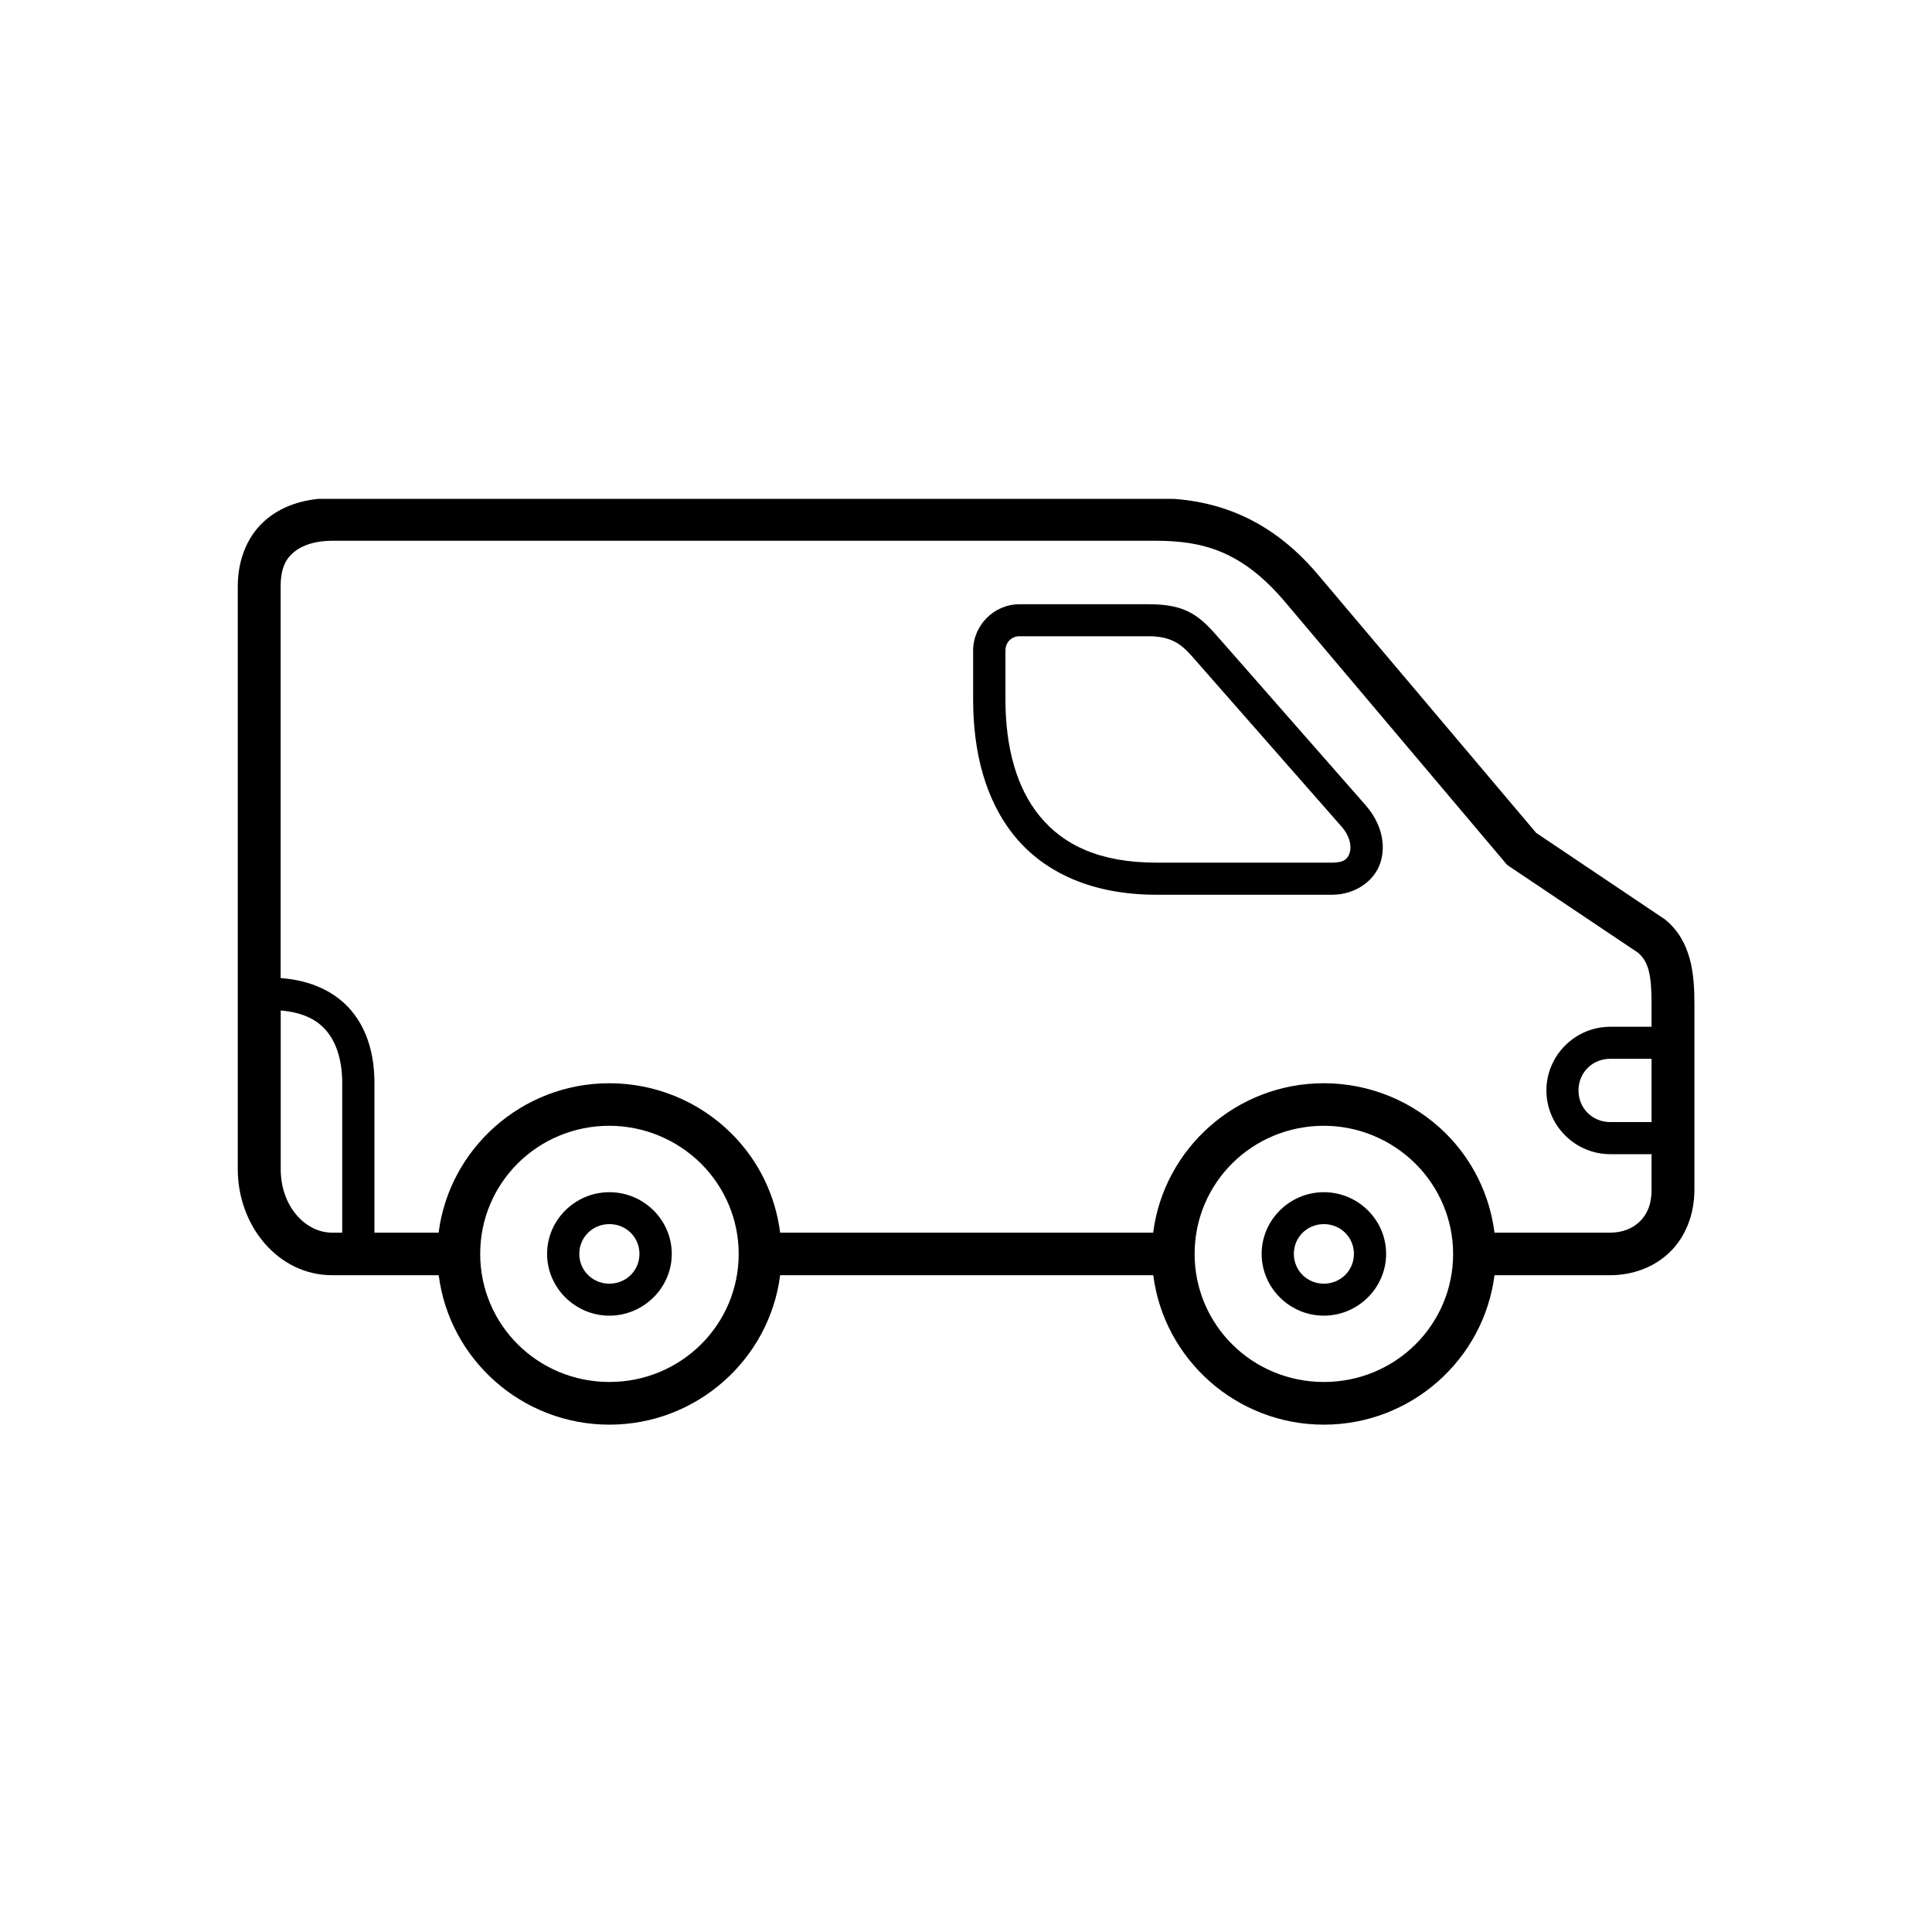 <svg xmlns="http://www.w3.org/2000/svg" xmlns:xlink="http://www.w3.org/1999/xlink" width="100" zoomAndPan="magnify" viewBox="0 0 75 75" height="100" preserveAspectRatio="xMidYMid meet" version="1.0"><defs><clipPath id="3b10f475be"><path d="M 9 19.367 L 66 19.367 L 66 55.367 L 9 55.367 Z M 9 19.367 " clip-rule="nonzero"/></clipPath></defs><g clip-path="url(#3b10f475be)"><path fill="#000000" d="M 12.895 19.34 C 11.973 19.34 11.066 19.562 10.359 20.145 C 9.652 20.723 9.23 21.66 9.23 22.762 L 9.23 45.387 C 9.23 47.59 10.801 49.504 12.895 49.504 L 17.031 49.504 C 17.445 52.766 20.258 55.305 23.656 55.305 C 27.051 55.305 29.871 52.766 30.285 49.504 L 44.77 49.504 C 45.184 52.766 47.996 55.305 51.391 55.305 C 54.789 55.305 57.602 52.766 58.016 49.504 L 62.496 49.504 C 63.363 49.504 64.199 49.207 64.812 48.617 C 65.426 48.027 65.777 47.156 65.777 46.18 L 65.777 38.977 C 65.777 37.816 65.668 36.543 64.645 35.699 L 64.617 35.68 L 59.633 32.332 L 51.152 22.293 C 49.195 19.98 46.969 19.34 44.852 19.34 Z M 12.895 20.992 L 44.848 20.992 C 46.68 20.992 48.199 21.379 49.879 23.359 L 58.508 33.578 L 63.582 36.98 C 64.02 37.344 64.113 37.914 64.113 38.977 L 64.113 39.859 C 64.102 39.859 64.09 39.859 64.082 39.859 L 62.512 39.859 C 61.145 39.859 60.031 40.973 60.031 42.332 C 60.031 43.688 61.145 44.805 62.512 44.805 L 64.082 44.805 C 64.09 44.805 64.102 44.801 64.113 44.801 L 64.113 46.18 C 64.113 46.777 63.926 47.16 63.652 47.422 C 63.379 47.688 62.988 47.852 62.496 47.852 L 58.016 47.852 C 57.832 46.398 57.172 45.035 56.117 43.992 C 54.863 42.75 53.164 42.051 51.391 42.051 C 47.992 42.051 45.18 44.59 44.766 47.852 L 30.285 47.852 C 30.102 46.398 29.441 45.035 28.383 43.992 C 27.133 42.75 25.43 42.051 23.656 42.051 C 20.258 42.051 17.441 44.59 17.027 47.852 L 14.535 47.852 L 14.535 42.035 C 14.535 41.023 14.297 40.012 13.633 39.227 C 13.035 38.52 12.105 38.055 10.895 37.969 L 10.895 22.762 C 10.895 22.043 11.105 21.68 11.422 21.422 C 11.742 21.16 12.25 20.992 12.895 20.992 Z M 10.898 39.227 C 11.77 39.301 12.316 39.594 12.672 40.016 C 13.086 40.508 13.285 41.223 13.285 42.035 L 13.285 47.852 L 12.895 47.852 C 11.852 47.852 10.898 46.828 10.898 45.387 Z M 62.512 41.102 L 64.113 41.102 L 64.113 43.559 L 62.512 43.559 C 61.816 43.559 61.277 43.023 61.277 42.332 C 61.277 41.637 61.816 41.102 62.512 41.102 Z M 23.656 43.703 C 24.984 43.703 26.266 44.234 27.207 45.164 C 28.148 46.098 28.676 47.359 28.676 48.676 C 28.676 51.43 26.434 53.648 23.656 53.648 C 20.875 53.648 18.641 51.426 18.641 48.676 C 18.641 45.922 20.875 43.703 23.656 43.703 Z M 51.391 43.703 C 52.723 43.703 53.996 44.234 54.938 45.164 C 55.879 46.098 56.41 47.359 56.41 48.676 C 56.41 51.43 54.172 53.648 51.391 53.648 C 48.609 53.648 46.375 51.426 46.375 48.676 C 46.375 45.922 48.609 43.703 51.391 43.703 Z M 51.391 43.703 " fill-opacity="1" fill-rule="nonzero"/></g><path fill="#000000" d="M 23.656 46.281 C 22.328 46.281 21.238 47.359 21.238 48.676 C 21.238 49.992 22.328 51.074 23.656 51.074 C 24.984 51.074 26.078 49.992 26.078 48.676 C 26.078 47.355 24.984 46.281 23.656 46.281 Z M 23.656 47.52 C 24.309 47.52 24.824 48.031 24.824 48.676 C 24.824 49.32 24.309 49.832 23.656 49.832 C 23.004 49.832 22.488 49.32 22.488 48.676 C 22.488 48.031 23.004 47.52 23.656 47.52 Z M 23.656 47.52 " fill-opacity="1" fill-rule="nonzero"/><path fill="#000000" d="M 51.391 46.281 C 50.066 46.281 48.977 47.359 48.977 48.676 C 48.977 49.992 50.066 51.074 51.391 51.074 C 52.719 51.074 53.809 49.992 53.809 48.676 C 53.809 47.355 52.719 46.281 51.391 46.281 Z M 51.391 47.52 C 52.043 47.52 52.559 48.031 52.559 48.676 C 52.559 49.32 52.043 49.832 51.391 49.832 C 50.742 49.832 50.227 49.32 50.227 48.676 C 50.227 48.031 50.742 47.52 51.391 47.52 Z M 51.391 47.52 " fill-opacity="1" fill-rule="nonzero"/><path fill="#000000" d="M 39.578 23.457 C 38.586 23.457 37.777 24.273 37.777 25.258 L 37.777 27.156 C 37.777 29.18 38.242 31.062 39.398 32.473 C 40.559 33.879 42.402 34.734 44.895 34.734 L 51.707 34.734 C 52.609 34.734 53.359 34.203 53.59 33.48 C 53.82 32.754 53.598 31.926 53.016 31.262 L 47.387 24.848 C 47.008 24.418 46.707 24.066 46.258 23.809 C 45.809 23.551 45.277 23.457 44.59 23.457 Z M 39.578 24.699 L 44.59 24.699 C 45.637 24.699 45.984 25.148 46.441 25.668 L 52.07 32.078 C 52.422 32.477 52.469 32.871 52.395 33.102 C 52.324 33.332 52.191 33.488 51.707 33.488 L 44.895 33.488 C 42.68 33.488 41.277 32.797 40.367 31.688 C 39.453 30.582 39.031 28.988 39.031 27.156 L 39.031 25.258 C 39.031 24.934 39.266 24.699 39.578 24.699 Z M 39.578 24.699 " fill-opacity="1" fill-rule="nonzero"/></svg>